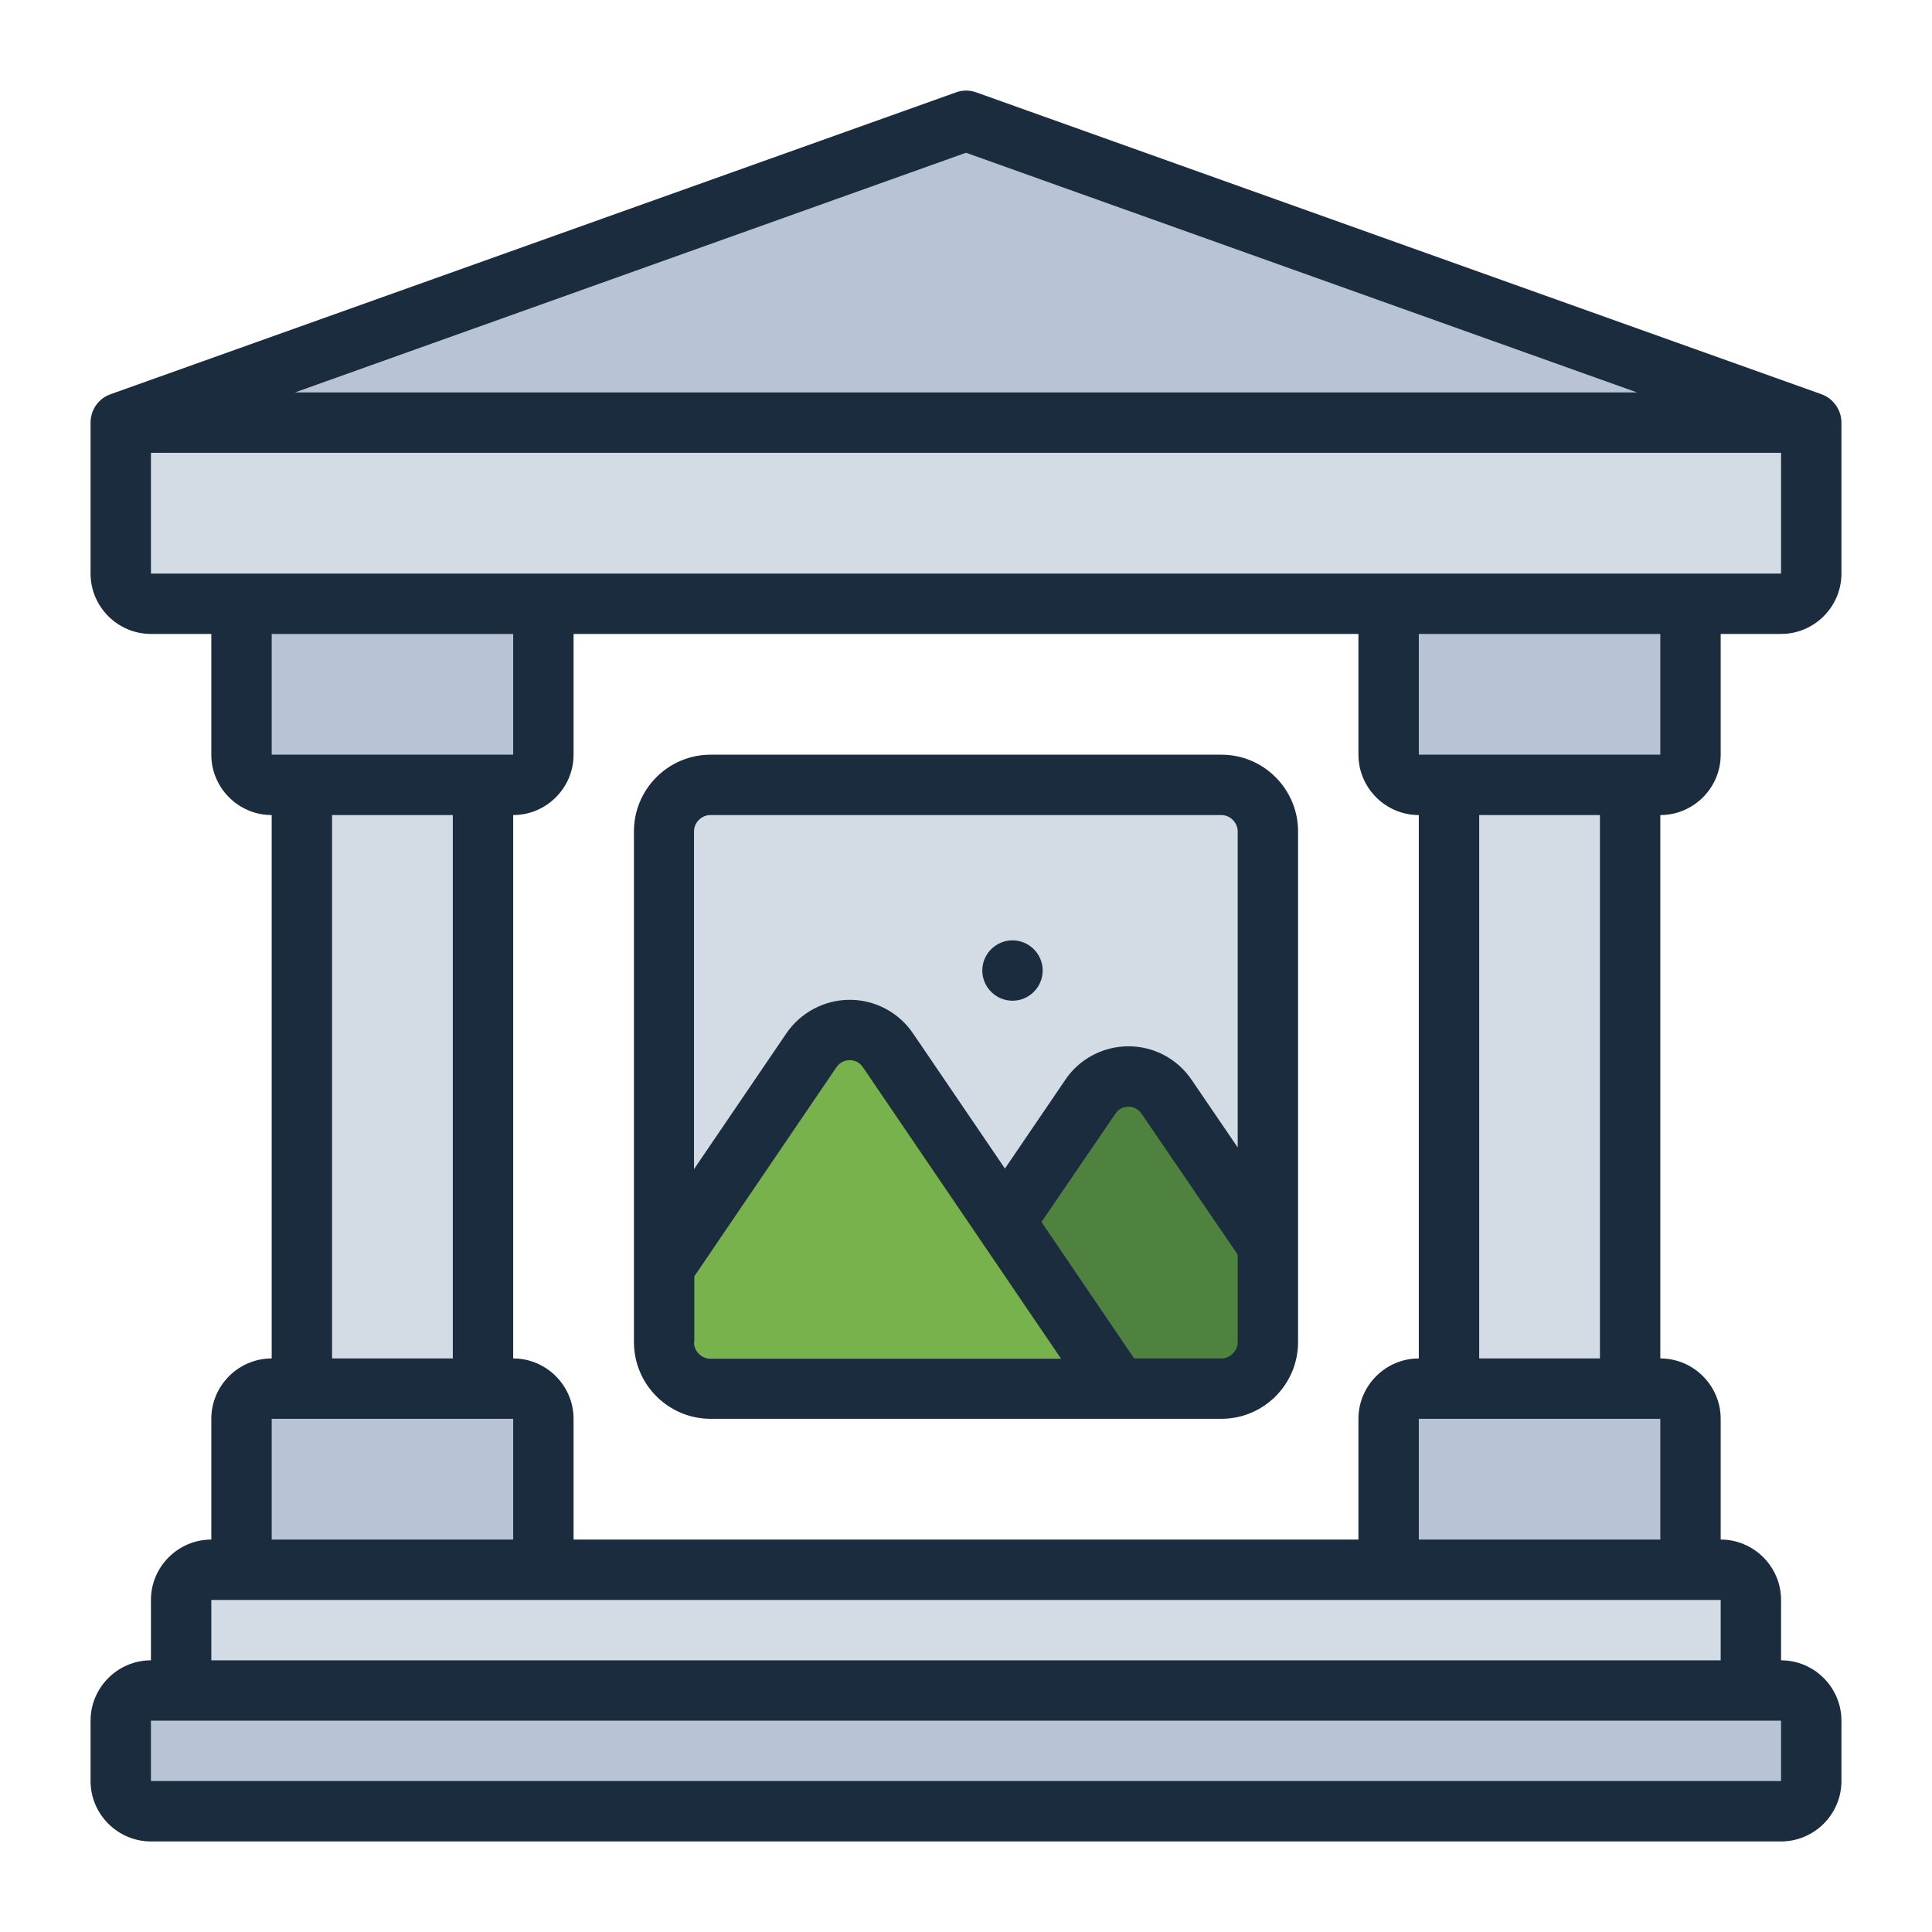 <?xml version="1.0" encoding="UTF-8"?><svg id="Filled_Line" xmlns="http://www.w3.org/2000/svg" viewBox="0 0 64 64"><defs><style>.cls-1{fill:#b8c3d5;}.cls-2{fill:#d3dce5;}.cls-3{fill:#1a2c3d;}.cls-4{fill:#78b24c;}.cls-5{fill:#50823f;}</style></defs><path class="cls-2" d="m7,52h50c.55,0,1,.45,1,1v3H6v-3c0-.55.45-1,1-1Z"/><rect class="cls-1" x="4" y="56" width="56" height="4" rx="1" ry="1"/><path class="cls-2" d="m4,14h56v5c0,.55-.45,1-1,1H5c-.55,0-1-.45-1-1v-5h0Z"/><polygon class="cls-1" points="60 14 4 14 32 4 60 14"/><rect class="cls-2" x="10" y="26" width="6" height="20"/><path class="cls-1" d="m8,20h10v5c0,.55-.45,1-1,1h-8c-.55,0-1-.45-1-1v-5h0Z"/><path class="cls-1" d="m9,46h8c.55,0,1,.45,1,1v5h-10v-5c0-.55.45-1,1-1Z"/><rect class="cls-2" x="48" y="26" width="6" height="20" transform="translate(102 72) rotate(-180)"/><path class="cls-1" d="m47,20h8c.55,0,1,.45,1,1v5h-10v-5c0-.55.45-1,1-1Z" transform="translate(102 46) rotate(-180)"/><path class="cls-1" d="m46,46h10v5c0,.55-.45,1-1,1h-8c-.55,0-1-.45-1-1v-5h0Z" transform="translate(102 98) rotate(-180)"/><rect class="cls-2" x="22" y="26" width="20" height="20" rx="1.54" ry="1.54"/><path class="cls-5" d="m42,41.25v3.21c0,.85-.69,1.54-1.54,1.54h-10.92l6.58-9.67c.61-.9,1.93-.9,2.54,0l3.35,4.92Z"/><path class="cls-4" d="m37.05,46h-13.51c-.85,0-1.54-.69-1.54-1.54v-2.48l4.88-7.18c.61-.9,1.93-.9,2.54,0l7.62,11.21Z"/><path class="cls-3" d="m57,25v-4h2c1.1,0,2-.9,2-2v-5c0-.42-.27-.8-.66-.94L32.34,3.06c-.22-.08-.46-.08-.67,0L3.66,13.06c-.4.14-.66.52-.66.94v5c0,1.1.9,2,2,2h2v4c0,1.1.9,2,2,2v18c-1.1,0-2,.9-2,2v4c-1.1,0-2,.9-2,2v2c-1.1,0-2,.9-2,2v2c0,1.1.9,2,2,2h54c1.1,0,2-.9,2-2v-2c0-1.1-.9-2-2-2v-2c0-1.1-.9-2-2-2v-4c0-1.1-.9-2-2-2v-18c1.1,0,2-.9,2-2Zm-2,0h-8v-4h8v4Zm-8,20c-1.1,0-2,.9-2,2v4h-26v-4c0-1.1-.9-2-2-2v-18c1.1,0,2-.9,2-2v-4h26v4c0,1.1.9,2,2,2v18ZM32,5.06l22.23,7.94H9.77l22.23-7.94ZM5,15h54v4H5v-4Zm12,6v4s-1,0-1,0h-7v-4h8Zm-6,6h4v18h-4v-18Zm-2,20h8v4h-8v-4Zm50,12H5v-2h54v2Zm-52-4v-2h50v2H7Zm40-4v-4h8v4h-8Zm6-6h-4v-18h4v18Zm-12.54-20h-16.92c-1.4,0-2.54,1.14-2.54,2.54v16.92c0,1.4,1.14,2.54,2.54,2.54h16.92c1.4,0,2.54-1.14,2.54-2.54v-16.92c0-1.4-1.14-2.54-2.54-2.54Zm-16.92,2h16.92c.29,0,.54.25.54.54v10.47l-1.52-2.23c-.47-.7-1.25-1.12-2.1-1.12h0c-.84,0-1.63.42-2.09,1.11l-2,2.94-3.04-4.47c-.47-.7-1.26-1.12-2.1-1.12s-1.63.42-2.1,1.11l-3.06,4.5v-11.19c0-.29.25-.54.54-.54Zm-.54,17.46v-2.18l4.71-6.93c.14-.2.33-.23.44-.23s.3.03.44.24l6.56,9.65h-11.62c-.29,0-.54-.25-.54-.54Zm17.46.54h-2.89l-3.07-4.52,2.45-3.59c.14-.21.35-.23.43-.23.08,0,.29.02.44.24l3.18,4.66v2.9c0,.29-.25.54-.54.54Zm-7.92-12.85c0-.55.45-1,1-1s1,.45,1,1-.45,1-1,1-1-.45-1-1Z"/></svg>